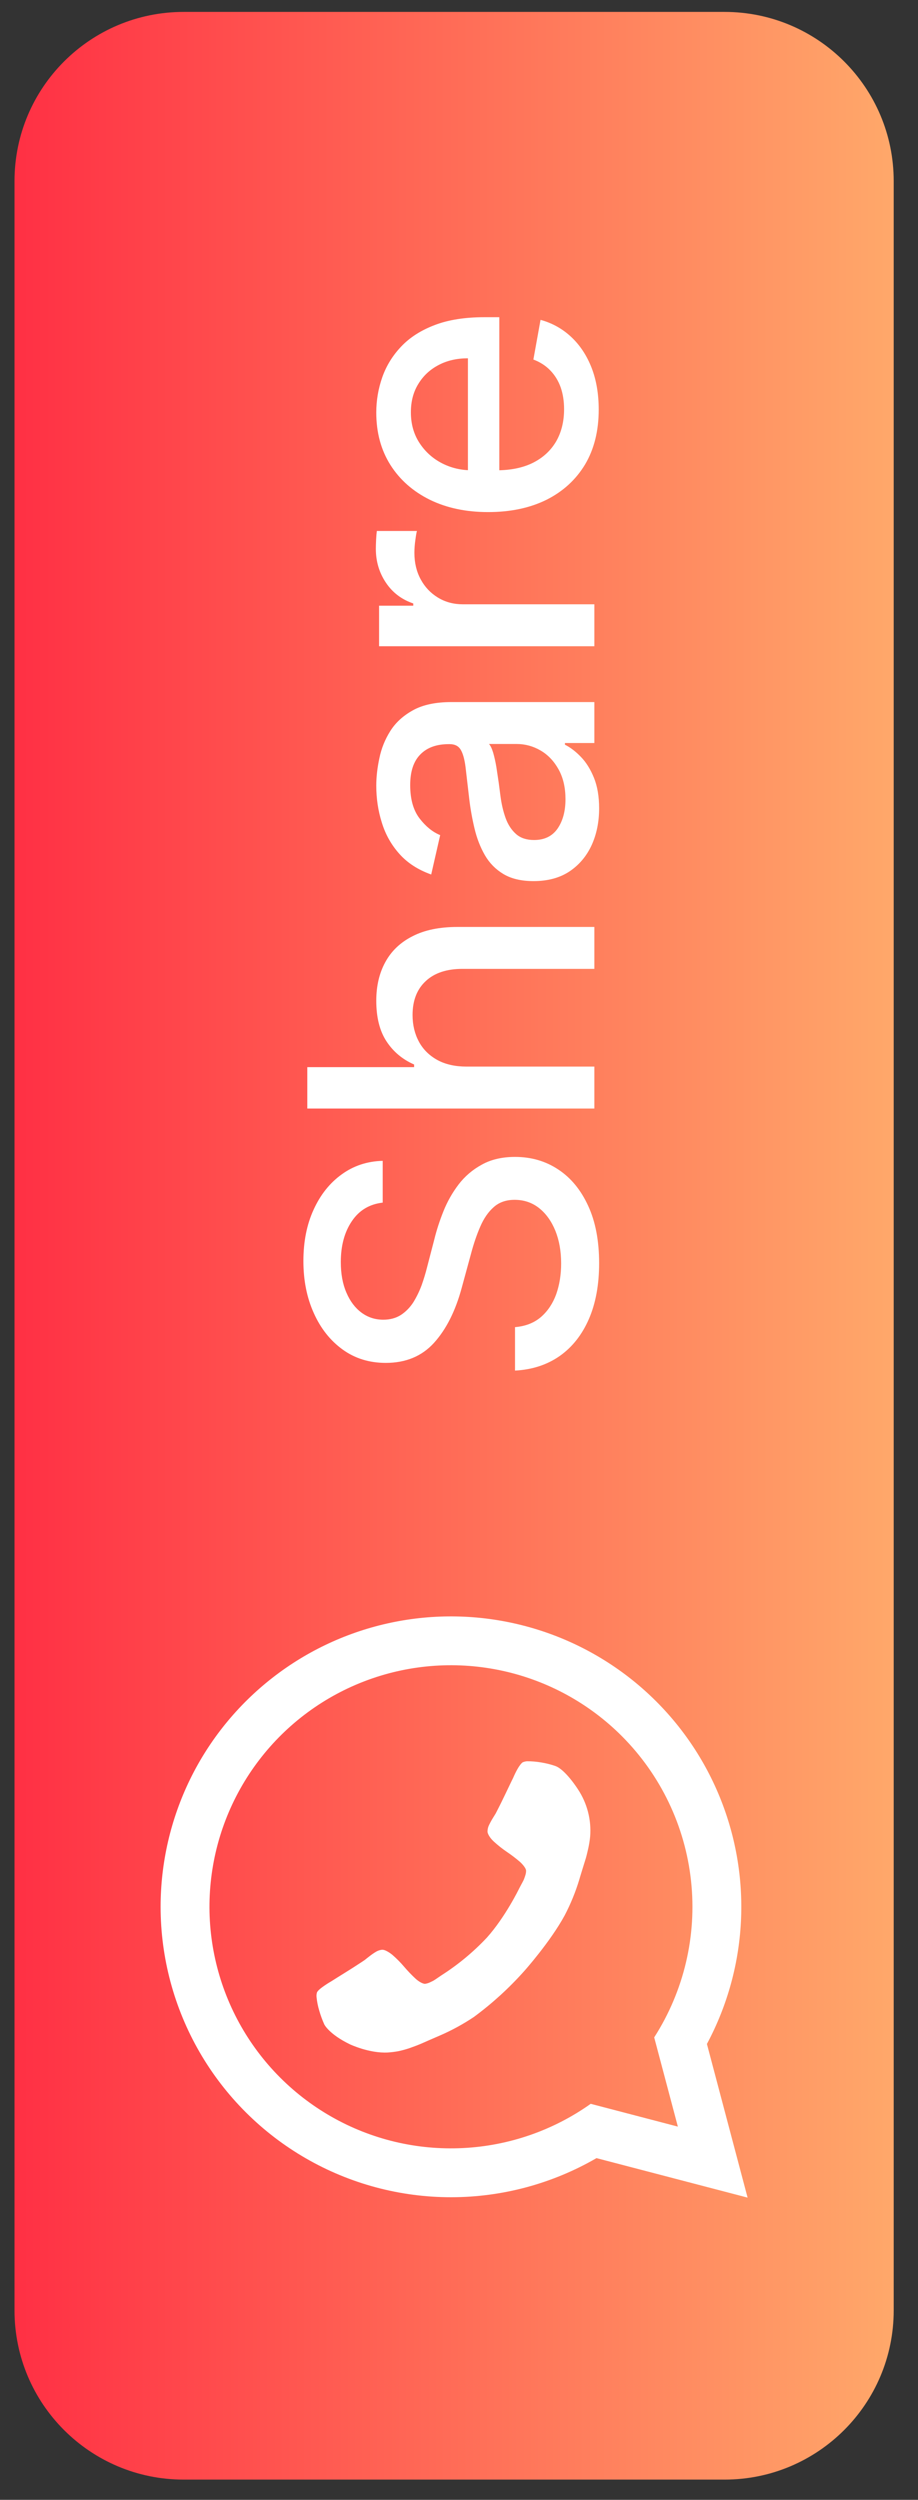 <svg width="36" height="98" viewBox="0 0 36 98" fill="none" xmlns="http://www.w3.org/2000/svg">
<rect x="0" y="0" width="36" height="98" fill="#333333" stroke="none"/>
<path d="M7.202 97.207C3.539 97.207 0.569 94.238 0.569 90.574L0.569 7.1C0.569 3.437 3.539 0.467 7.202 0.467L28.413 0.467C32.077 0.467 35.047 3.437 35.047 7.1L35.047 90.574C35.047 94.238 32.077 97.207 28.413 97.207L7.202 97.207Z" fill="url(#paint0_linear_89788_76985)"/>
<path d="M6.298 74.751C6.299 76.751 6.826 78.716 7.826 80.447C8.827 82.179 10.266 83.617 11.999 84.615C13.732 85.614 15.697 86.139 17.697 86.137C19.697 86.135 21.661 85.606 23.392 84.604L29.317 86.152L27.722 80.129C28.539 78.603 28.998 76.911 29.063 75.181C29.128 73.451 28.797 71.729 28.097 70.146C27.397 68.563 26.345 67.161 25.021 66.045C23.697 64.93 22.136 64.131 20.457 63.71C18.778 63.288 17.025 63.255 15.331 63.613C13.637 63.971 12.048 64.71 10.683 65.775C9.318 66.839 8.213 68.201 7.453 69.756C6.694 71.312 6.299 73.02 6.298 74.751ZM24.381 68.055C25.909 69.584 26.869 71.589 27.1 73.738C27.332 75.888 26.822 78.051 25.655 79.871L26.583 83.369L23.165 82.475C21.693 83.52 19.953 84.122 18.149 84.21C16.346 84.299 14.556 83.871 12.988 82.975C11.42 82.08 10.141 80.755 9.301 79.157C8.462 77.559 8.096 75.754 8.248 73.956C8.399 72.157 9.062 70.439 10.158 69.004C11.253 67.569 12.736 66.477 14.432 65.857C16.127 65.237 17.965 65.115 19.727 65.504C21.49 65.893 23.105 66.779 24.381 68.055Z" fill="white"/>
<path d="M20.667 69.046C20.854 69.045 21.041 69.061 21.225 69.093C21.412 69.123 21.596 69.169 21.776 69.231C22.174 69.372 22.662 70.142 22.662 70.142C23.026 70.69 23.196 71.344 23.143 71.999C23.128 72.153 23.103 72.306 23.07 72.457C23.013 72.713 22.977 72.837 22.977 72.837C22.94 72.961 22.839 73.282 22.839 73.282C22.739 73.604 22.72 73.676 22.72 73.676C22.573 74.164 22.38 74.637 22.144 75.088C21.578 76.129 20.565 77.263 20.565 77.263C19.968 77.934 19.303 78.541 18.58 79.073C18.156 79.356 17.708 79.6 17.24 79.802C17.172 79.83 16.863 79.965 16.863 79.965C16.555 80.103 16.436 80.151 16.436 80.151C16.316 80.201 16.068 80.289 16.068 80.289C15.922 80.339 15.773 80.38 15.622 80.412C15.485 80.437 15.347 80.454 15.209 80.463C14.485 80.503 13.724 80.143 13.724 80.143C12.905 79.747 12.718 79.364 12.718 79.364C12.641 79.192 12.575 79.015 12.523 78.834C12.468 78.655 12.431 78.47 12.413 78.283C12.408 78.228 12.413 78.171 12.428 78.117C12.467 77.972 13.002 77.666 13.002 77.666C13.147 77.572 13.415 77.407 13.415 77.407C13.682 77.242 13.896 77.104 13.896 77.104C14.113 76.966 14.303 76.837 14.303 76.837C14.333 76.811 14.492 76.688 14.492 76.688C14.578 76.621 14.668 76.559 14.762 76.504C14.83 76.466 14.905 76.443 14.983 76.435C15.14 76.427 15.389 76.637 15.389 76.637C15.553 76.78 15.707 76.935 15.848 77.101C15.987 77.264 16.135 77.419 16.292 77.565C16.525 77.777 16.667 77.772 16.667 77.772C16.727 77.763 16.786 77.747 16.841 77.723C16.945 77.677 16.999 77.646 16.999 77.646C17.052 77.616 17.181 77.526 17.181 77.526C17.311 77.436 17.326 77.428 17.326 77.428C17.975 77.012 18.57 76.518 19.097 75.956C19.825 75.142 20.362 74.03 20.362 74.03C20.369 74.014 20.444 73.875 20.444 73.875C20.52 73.738 20.544 73.681 20.544 73.681C20.568 73.624 20.602 73.516 20.602 73.516C20.621 73.458 20.631 73.397 20.631 73.337C20.623 73.195 20.387 72.987 20.387 72.987C20.224 72.847 20.054 72.718 19.876 72.598C19.696 72.475 19.525 72.34 19.365 72.193C19.127 71.969 19.118 71.812 19.118 71.812C19.118 71.734 19.132 71.657 19.161 71.585C19.206 71.486 19.258 71.389 19.314 71.296C19.419 71.124 19.441 71.09 19.441 71.09C19.548 70.884 19.661 70.655 19.661 70.655C19.775 70.424 19.909 70.141 19.909 70.141C20.043 69.857 20.121 69.703 20.121 69.703C20.366 69.137 20.505 69.084 20.505 69.084C20.556 69.063 20.611 69.05 20.667 69.046Z" fill="white"/>
<path d="M15.008 47.146C14.488 47.205 14.085 47.447 13.799 47.872C13.51 48.297 13.365 48.832 13.365 49.477C13.365 49.938 13.438 50.338 13.585 50.675C13.728 51.012 13.926 51.274 14.179 51.461C14.428 51.644 14.712 51.736 15.03 51.736C15.298 51.736 15.529 51.673 15.723 51.549C15.917 51.421 16.08 51.254 16.212 51.049C16.34 50.84 16.449 50.616 16.537 50.378C16.621 50.14 16.69 49.911 16.745 49.691L17.031 48.592C17.119 48.233 17.238 47.864 17.389 47.487C17.539 47.11 17.737 46.76 17.982 46.437C18.228 46.115 18.532 45.855 18.895 45.657C19.257 45.455 19.692 45.354 20.197 45.354C20.835 45.354 21.401 45.519 21.895 45.849C22.39 46.175 22.78 46.65 23.066 47.273C23.352 47.892 23.495 48.641 23.495 49.521C23.495 50.364 23.361 51.093 23.094 51.708C22.826 52.324 22.447 52.806 21.956 53.154C21.461 53.502 20.875 53.694 20.197 53.731L20.197 52.027C20.604 51.994 20.943 51.862 21.214 51.631C21.482 51.397 21.681 51.098 21.813 50.735C21.941 50.369 22.006 49.968 22.006 49.532C22.006 49.052 21.93 48.625 21.78 48.251C21.626 47.874 21.414 47.577 21.142 47.361C20.868 47.144 20.547 47.036 20.181 47.036C19.847 47.036 19.574 47.132 19.362 47.322C19.149 47.509 18.973 47.764 18.834 48.086C18.695 48.405 18.572 48.766 18.466 49.169L18.103 50.499C17.858 51.401 17.497 52.115 17.02 52.643C16.544 53.167 15.914 53.429 15.129 53.429C14.481 53.429 13.915 53.253 13.431 52.901C12.947 52.549 12.572 52.073 12.304 51.472C12.033 50.871 11.898 50.193 11.898 49.438C11.898 48.676 12.031 48.004 12.299 47.421C12.566 46.835 12.934 46.373 13.404 46.036C13.869 45.699 14.404 45.523 15.008 45.508L15.008 47.146ZM18.295 41.813L23.308 41.813L23.308 43.457L12.051 43.457L12.051 41.835L16.24 41.835L16.24 41.731C15.785 41.533 15.424 41.231 15.157 40.824C14.889 40.417 14.756 39.886 14.756 39.23C14.756 38.651 14.875 38.145 15.113 37.713C15.351 37.277 15.707 36.94 16.179 36.702C16.648 36.46 17.235 36.339 17.938 36.339L23.308 36.339L23.308 37.982L18.136 37.982C17.517 37.982 17.037 38.142 16.696 38.461C16.352 38.779 16.179 39.223 16.179 39.791C16.179 40.179 16.262 40.527 16.427 40.835C16.591 41.139 16.833 41.379 17.152 41.555C17.467 41.727 17.848 41.813 18.295 41.813ZM23.495 31.689C23.495 32.224 23.396 32.708 23.198 33.14C22.997 33.572 22.705 33.915 22.324 34.168C21.943 34.417 21.476 34.542 20.923 34.542C20.446 34.542 20.054 34.45 19.746 34.267C19.439 34.084 19.195 33.836 19.015 33.525C18.836 33.213 18.7 32.865 18.609 32.48C18.517 32.096 18.447 31.704 18.4 31.304C18.341 30.799 18.294 30.388 18.257 30.073C18.217 29.758 18.152 29.529 18.064 29.386C17.977 29.243 17.834 29.172 17.636 29.172L17.597 29.172C17.117 29.172 16.745 29.307 16.482 29.578C16.218 29.846 16.086 30.245 16.086 30.777C16.086 31.33 16.209 31.766 16.454 32.085C16.696 32.4 16.965 32.618 17.262 32.739L16.91 34.283C16.397 34.1 15.983 33.833 15.668 33.481C15.349 33.125 15.118 32.717 14.976 32.255C14.829 31.793 14.756 31.308 14.756 30.799C14.756 30.461 14.796 30.104 14.877 29.727C14.954 29.346 15.097 28.99 15.305 28.66C15.514 28.327 15.813 28.054 16.201 27.841C16.586 27.629 17.086 27.523 17.702 27.523L23.308 27.523L23.308 29.128L22.154 29.128L22.154 29.194C22.366 29.3 22.575 29.459 22.78 29.672C22.986 29.884 23.156 30.157 23.292 30.491C23.427 30.824 23.495 31.224 23.495 31.689ZM22.176 31.332C22.176 30.877 22.086 30.489 21.907 30.166C21.727 29.84 21.492 29.593 21.203 29.424C20.91 29.252 20.596 29.166 20.263 29.166L19.175 29.166C19.233 29.225 19.288 29.338 19.34 29.507C19.387 29.672 19.43 29.86 19.466 30.073C19.499 30.285 19.53 30.493 19.559 30.694C19.585 30.896 19.607 31.064 19.625 31.2C19.666 31.519 19.734 31.81 19.829 32.074C19.924 32.334 20.062 32.543 20.241 32.7C20.417 32.854 20.651 32.931 20.945 32.931C21.351 32.931 21.659 32.781 21.868 32.48C22.073 32.18 22.176 31.797 22.176 31.332ZM23.308 25.334L14.866 25.334L14.866 23.745L16.207 23.745L16.207 23.657C15.752 23.503 15.395 23.232 15.135 22.844C14.871 22.452 14.739 22.008 14.739 21.514C14.739 21.411 14.743 21.29 14.75 21.151C14.758 21.008 14.767 20.896 14.778 20.816L16.35 20.816C16.331 20.882 16.311 20.999 16.289 21.167C16.264 21.336 16.251 21.505 16.251 21.673C16.251 22.061 16.333 22.408 16.498 22.712C16.659 23.012 16.885 23.251 17.174 23.427C17.46 23.602 17.786 23.69 18.152 23.69L23.308 23.69L23.308 25.334ZM23.479 16.057C23.479 16.889 23.301 17.605 22.945 18.206C22.586 18.803 22.082 19.265 21.434 19.591C20.782 19.914 20.018 20.075 19.142 20.075C18.277 20.075 17.515 19.914 16.855 19.591C16.196 19.265 15.681 18.811 15.311 18.228C14.941 17.642 14.756 16.957 14.756 16.173C14.756 15.696 14.835 15.235 14.992 14.787C15.15 14.34 15.397 13.939 15.734 13.584C16.071 13.228 16.509 12.948 17.048 12.743C17.583 12.538 18.233 12.435 18.999 12.435L19.581 12.435L19.581 19.146L18.35 19.146L18.35 14.046C17.918 14.046 17.535 14.133 17.202 14.309C16.864 14.485 16.599 14.732 16.405 15.051C16.21 15.366 16.113 15.736 16.113 16.162C16.113 16.623 16.227 17.026 16.454 17.371C16.678 17.712 16.971 17.975 17.334 18.162C17.693 18.346 18.083 18.437 18.504 18.437L19.466 18.437C20.03 18.437 20.51 18.338 20.906 18.14C21.302 17.939 21.604 17.658 21.813 17.299C22.018 16.94 22.121 16.521 22.121 16.041C22.121 15.729 22.077 15.445 21.989 15.189C21.897 14.932 21.762 14.71 21.582 14.524C21.403 14.337 21.181 14.194 20.917 14.095L21.198 12.539C21.655 12.664 22.057 12.888 22.401 13.21C22.742 13.529 23.008 13.93 23.198 14.414C23.385 14.894 23.479 15.442 23.479 16.057Z" fill="white"/>
<defs>
<linearGradient id="paint0_linear_89788_76985" x1="0.569" y1="48.837" x2="35.047" y2="48.837" gradientUnits="userSpaceOnUse">
<stop stop-color="#FF3044"/>
<stop offset="1" stop-color="#FFA86A"/>
</linearGradient>
</defs>
</svg>

